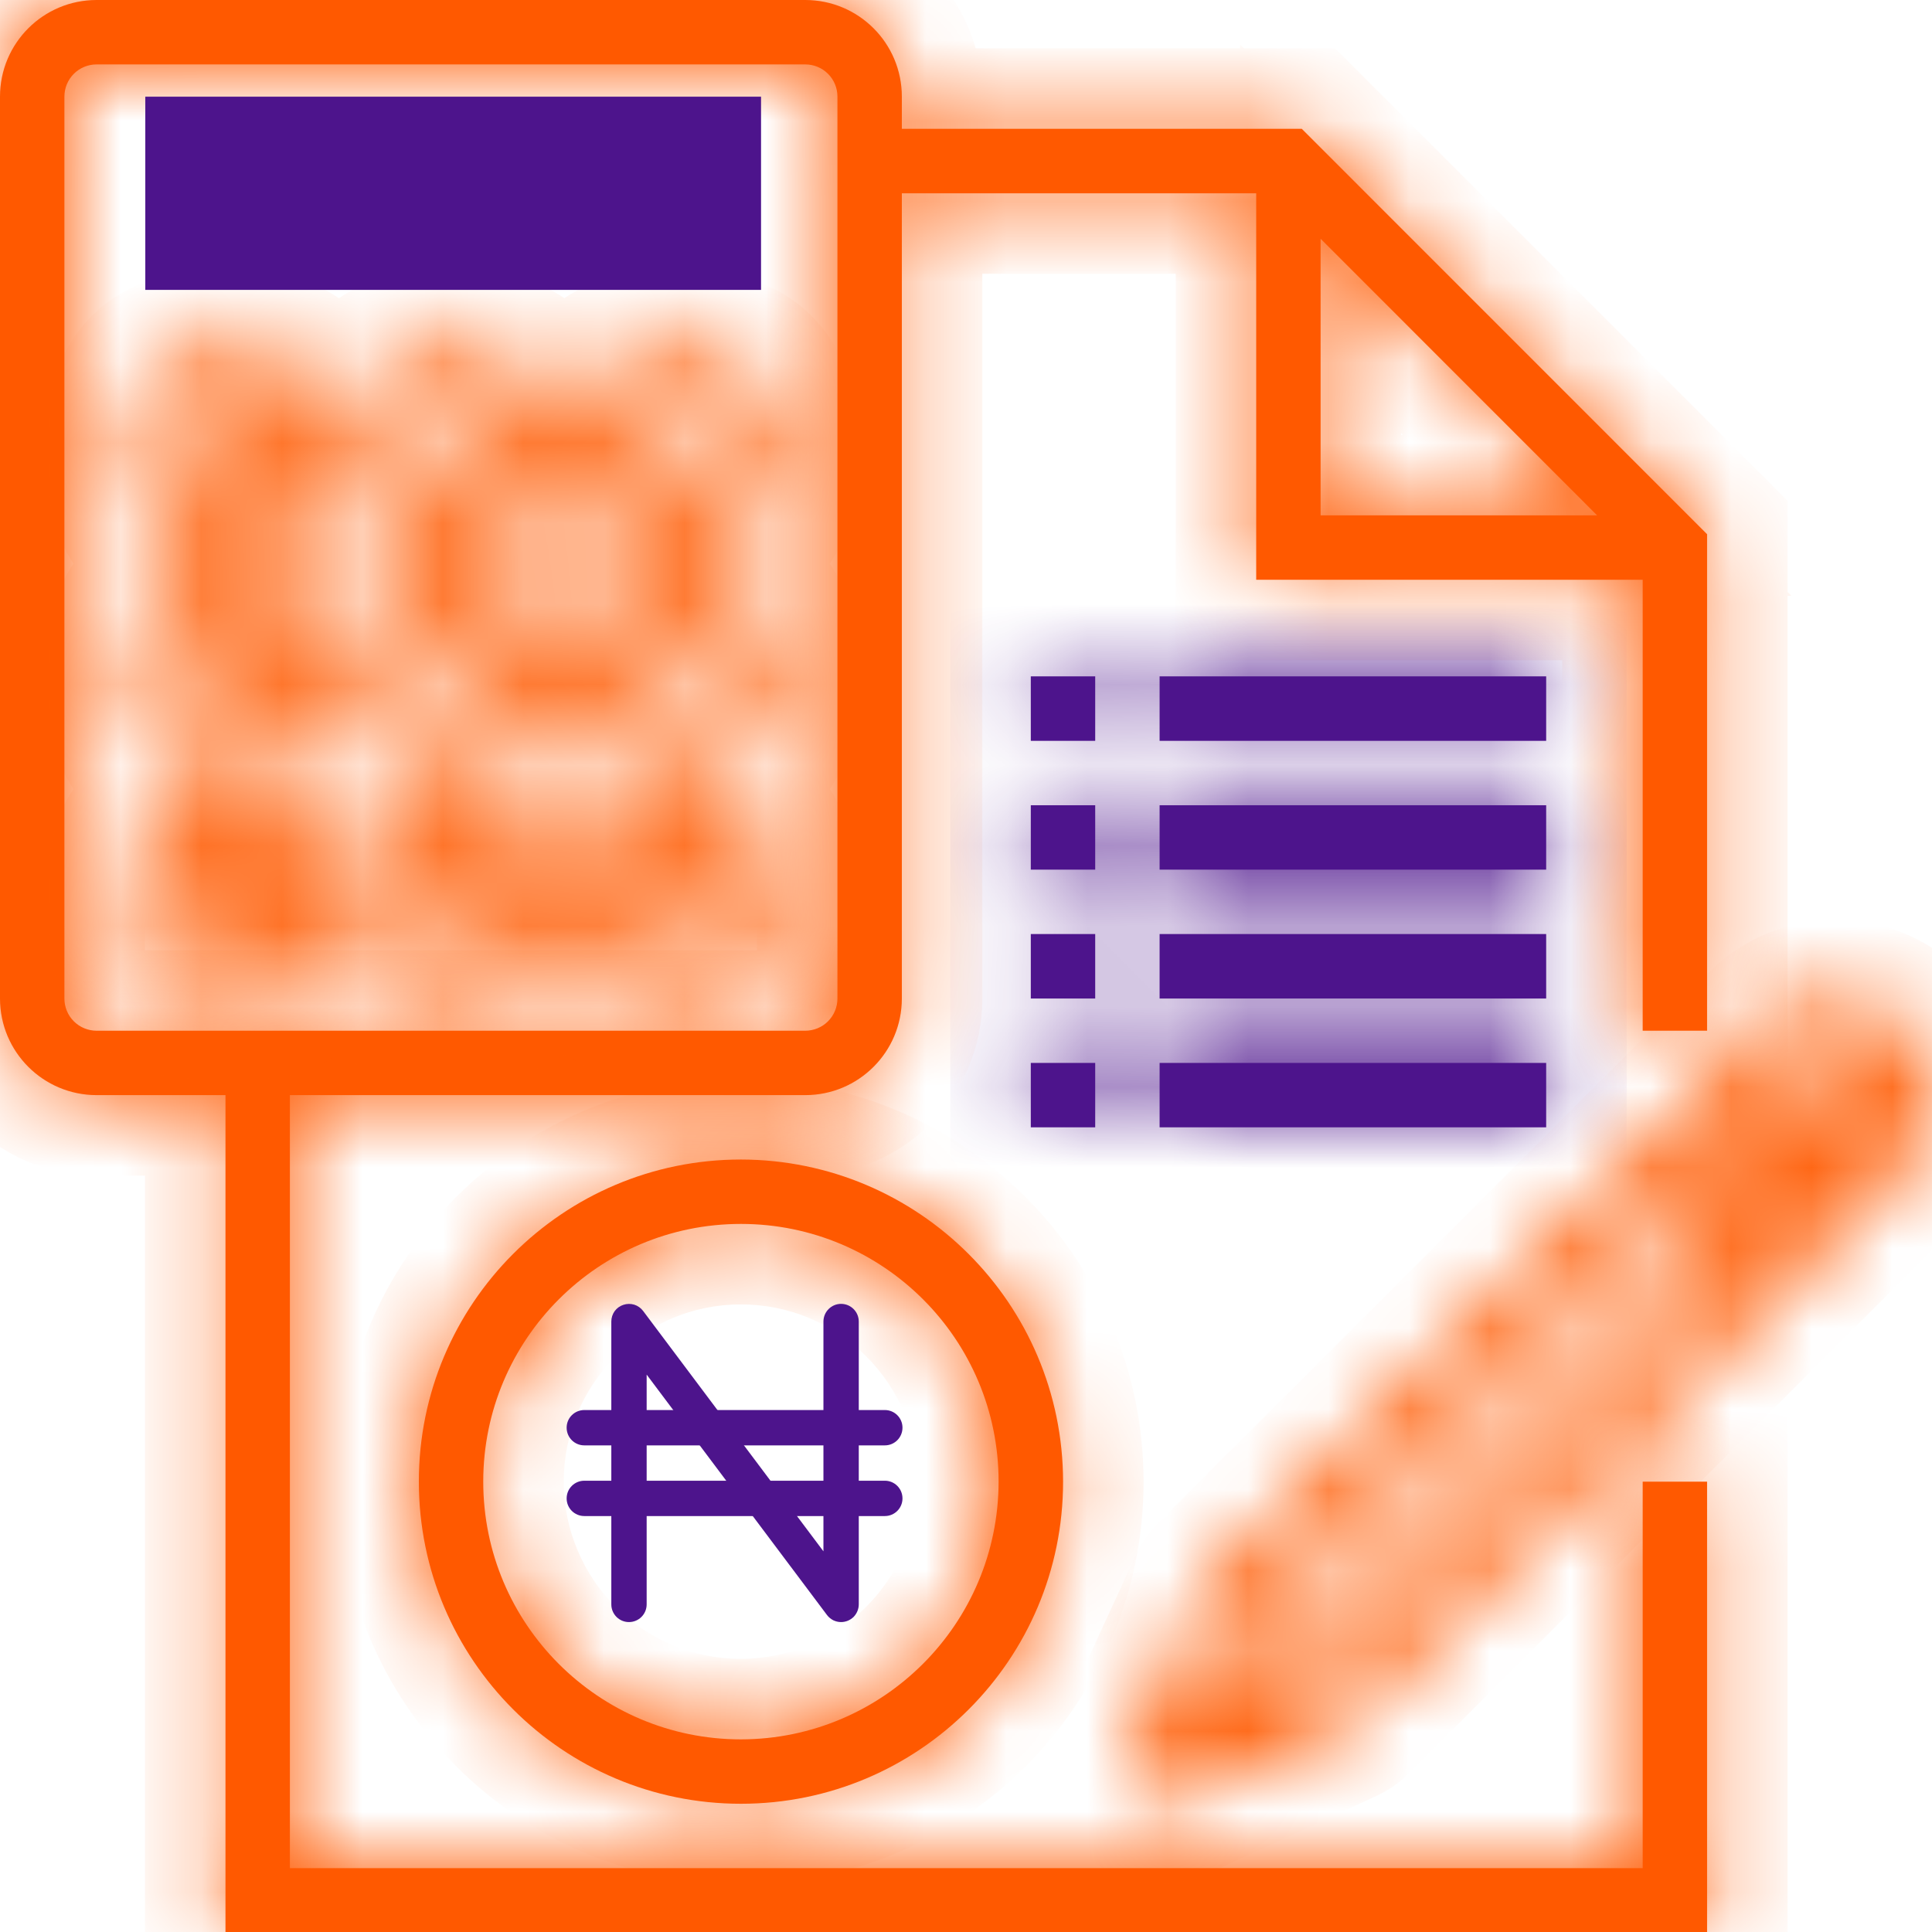 <svg width="24" height="24" viewBox="0 0 24 24" fill="none" xmlns="http://www.w3.org/2000/svg">
<mask id="path-1-inside-1_1287_11749" fill="white">
<path d="M9.204 14.404C6.994 14.404 5.203 16.196 5.203 18.405C5.203 20.615 6.994 22.407 9.204 22.407C11.414 22.407 13.206 20.615 13.206 18.405C13.203 16.197 11.413 14.407 9.204 14.404ZM9.204 21.607C7.436 21.607 6.003 20.173 6.003 18.405C6.003 16.638 7.436 15.204 9.204 15.204C10.972 15.204 12.405 16.638 12.405 18.405C12.403 20.172 10.971 21.605 9.204 21.607Z"/>
</mask>
<path d="M9.204 14.404C6.994 14.404 5.203 16.196 5.203 18.405C5.203 20.615 6.994 22.407 9.204 22.407C11.414 22.407 13.206 20.615 13.206 18.405C13.203 16.197 11.413 14.407 9.204 14.404ZM9.204 21.607C7.436 21.607 6.003 20.173 6.003 18.405C6.003 16.638 7.436 15.204 9.204 15.204C10.972 15.204 12.405 16.638 12.405 18.405C12.403 20.172 10.971 21.605 9.204 21.607Z" fill="#FF5900"/>
<path d="M9.204 14.404L9.205 13.404H9.204V14.404ZM13.206 18.405H14.206L14.206 18.404L13.206 18.405ZM9.204 21.607V22.607L9.205 22.607L9.204 21.607ZM12.405 18.405L13.405 18.407V18.405H12.405ZM9.204 13.404C6.442 13.404 4.203 15.643 4.203 18.405H6.203C6.203 16.748 7.547 15.404 9.204 15.404V13.404ZM4.203 18.405C4.203 21.168 6.442 23.407 9.204 23.407V21.407C7.547 21.407 6.203 20.063 6.203 18.405H4.203ZM9.204 23.407C11.966 23.407 14.206 21.168 14.206 18.405H12.206C12.206 20.063 10.862 21.407 9.204 21.407V23.407ZM14.206 18.404C14.203 15.644 11.966 13.407 9.205 13.404L9.203 15.404C10.861 15.406 12.204 16.749 12.206 18.407L14.206 18.404ZM9.204 20.607C7.989 20.607 7.003 19.621 7.003 18.405H5.003C5.003 20.726 6.884 22.607 9.204 22.607V20.607ZM7.003 18.405C7.003 17.19 7.989 16.204 9.204 16.204V14.204C6.884 14.204 5.003 16.085 5.003 18.405H7.003ZM9.204 16.204C10.42 16.204 11.405 17.19 11.405 18.405H13.405C13.405 16.085 11.525 14.204 9.204 14.204V16.204ZM11.405 18.404C11.404 19.62 10.419 20.605 9.203 20.607L9.205 22.607C11.524 22.604 13.403 20.725 13.405 18.407L11.405 18.404Z" fill="#FF5900" mask="url(#path-1-inside-1_1287_11749)"/>
<mask id="path-3-inside-2_1287_11749" fill="white">
<path d="M20.406 23.207H3.601V13.604H10.003C10.666 13.604 11.203 13.067 11.203 12.404V2.401H15.605V7.202H20.406V12.804H21.206V6.636L16.171 1.6H11.203V1.2C11.203 0.537 10.666 0 10.003 0H1.2C0.537 0 0 0.537 0 1.2V12.404C0 13.067 0.537 13.604 1.2 13.604H2.801V24.007H21.206V18.406H20.406V23.207ZM16.405 2.966L19.84 6.402H16.405V2.966ZM0.8 12.404V1.2C0.8 1.094 0.842 0.992 0.917 0.917C0.992 0.842 1.094 0.8 1.2 0.8H10.003C10.109 0.8 10.211 0.842 10.286 0.917C10.361 0.992 10.403 1.094 10.403 1.2V12.404C10.403 12.51 10.361 12.612 10.286 12.687C10.211 12.762 10.109 12.804 10.003 12.804H1.2C1.094 12.804 0.992 12.762 0.917 12.687C0.842 12.612 0.8 12.51 0.8 12.404Z"/>
</mask>
<path d="M20.406 23.207H3.601V13.604H10.003C10.666 13.604 11.203 13.067 11.203 12.404V2.401H15.605V7.202H20.406V12.804H21.206V6.636L16.171 1.6H11.203V1.2C11.203 0.537 10.666 0 10.003 0H1.2C0.537 0 0 0.537 0 1.2V12.404C0 13.067 0.537 13.604 1.2 13.604H2.801V24.007H21.206V18.406H20.406V23.207ZM16.405 2.966L19.84 6.402H16.405V2.966ZM0.8 12.404V1.2C0.8 1.094 0.842 0.992 0.917 0.917C0.992 0.842 1.094 0.8 1.2 0.8H10.003C10.109 0.8 10.211 0.842 10.286 0.917C10.361 0.992 10.403 1.094 10.403 1.2V12.404C10.403 12.51 10.361 12.612 10.286 12.687C10.211 12.762 10.109 12.804 10.003 12.804H1.2C1.094 12.804 0.992 12.762 0.917 12.687C0.842 12.612 0.8 12.51 0.8 12.404Z" fill="#FF5900"/>
<path d="M20.406 23.207V24.207H21.406V23.207H20.406ZM3.601 23.207H2.601V24.207H3.601V23.207ZM3.601 13.604V12.604H2.601V13.604H3.601ZM11.203 2.401V1.401H10.203V2.401H11.203ZM15.605 2.401H16.605V1.401H15.605V2.401ZM15.605 7.202H14.605V8.202H15.605V7.202ZM20.406 7.202H21.406V6.202H20.406V7.202ZM20.406 12.804H19.406V13.804H20.406V12.804ZM21.206 12.804V13.804H22.206V12.804H21.206ZM21.206 6.636H22.206V6.222L21.914 5.929L21.206 6.636ZM16.171 1.6L16.878 0.893L16.585 0.6H16.171V1.6ZM11.203 1.6H10.203V2.6H11.203V1.6ZM2.801 13.604H3.801V12.604H2.801V13.604ZM2.801 24.007H1.801V25.007H2.801V24.007ZM21.206 24.007V25.007H22.206V24.007H21.206ZM21.206 18.406H22.206V17.406H21.206V18.406ZM20.406 18.406V17.406H19.406V18.406H20.406ZM16.405 2.966L17.112 2.259L15.405 0.552V2.966H16.405ZM19.84 6.402V7.402H22.255L20.547 5.695L19.84 6.402ZM16.405 6.402H15.405V7.402H16.405V6.402ZM0.8 12.404H-0.2H0.8ZM1.2 0.8V-0.2V0.8ZM10.003 0.8V-0.2V0.8ZM20.406 22.207H3.601V24.207H20.406V22.207ZM4.601 23.207V13.604H2.601V23.207H4.601ZM3.601 14.604H10.003V12.604H3.601V14.604ZM10.003 14.604C11.218 14.604 12.203 13.619 12.203 12.404H10.203C10.203 12.514 10.114 12.604 10.003 12.604V14.604ZM12.203 12.404V2.401H10.203V12.404H12.203ZM11.203 3.401H15.605V1.401H11.203V3.401ZM14.605 2.401V7.202H16.605V2.401H14.605ZM15.605 8.202H20.406V6.202H15.605V8.202ZM19.406 7.202V12.804H21.406V7.202H19.406ZM20.406 13.804H21.206V11.804H20.406V13.804ZM22.206 12.804V6.636H20.206V12.804H22.206ZM21.914 5.929L16.878 0.893L15.463 2.308L20.499 7.343L21.914 5.929ZM16.171 0.6H11.203V2.6H16.171V0.6ZM12.203 1.6V1.2H10.203V1.6H12.203ZM12.203 1.2C12.203 -0.015 11.218 -1 10.003 -1V1C10.114 1 10.203 1.09 10.203 1.2H12.203ZM10.003 -1H1.2V1H10.003V-1ZM1.2 -1C-0.015 -1 -1 -0.015 -1 1.2H1C1 1.09 1.09 1 1.2 1V-1ZM-1 1.2V12.404H1V1.2H-1ZM-1 12.404C-1 13.619 -0.015 14.604 1.2 14.604V12.604C1.09 12.604 1 12.514 1 12.404H-1ZM1.2 14.604H2.801V12.604H1.2V14.604ZM1.801 13.604V24.007H3.801V13.604H1.801ZM2.801 25.007H21.206V23.007H2.801V25.007ZM22.206 24.007V18.406H20.206V24.007H22.206ZM21.206 17.406H20.406V19.406H21.206V17.406ZM19.406 18.406V23.207H21.406V18.406H19.406ZM15.698 3.674L19.133 7.109L20.547 5.695L17.112 2.259L15.698 3.674ZM19.84 5.402H16.405V7.402H19.84V5.402ZM17.405 6.402V2.966H15.405V6.402H17.405ZM1.8 12.404V1.2H-0.2V12.404H1.8ZM1.8 1.2C1.8 1.359 1.737 1.512 1.625 1.625L0.21 0.21C-0.052 0.473 -0.2 0.829 -0.2 1.2H1.8ZM1.625 1.625C1.512 1.737 1.359 1.8 1.2 1.8V-0.2C0.829 -0.2 0.473 -0.052 0.21 0.21L1.625 1.625ZM1.2 1.8H10.003V-0.2H1.2V1.8ZM10.003 1.8C9.844 1.8 9.691 1.737 9.579 1.625L10.993 0.21C10.73 -0.052 10.374 -0.2 10.003 -0.2V1.8ZM9.579 1.625C9.466 1.512 9.403 1.359 9.403 1.2H11.403C11.403 0.829 11.256 0.473 10.993 0.21L9.579 1.625ZM9.403 1.2V12.404H11.403V1.2H9.403ZM9.403 12.404C9.403 12.245 9.466 12.092 9.579 11.98L10.993 13.394C11.256 13.131 11.403 12.775 11.403 12.404H9.403ZM9.579 11.98C9.691 11.867 9.844 11.804 10.003 11.804V13.804C10.374 13.804 10.73 13.656 10.993 13.394L9.579 11.98ZM10.003 11.804H1.2V13.804H10.003V11.804ZM1.2 11.804C1.359 11.804 1.512 11.867 1.625 11.98L0.21 13.394C0.473 13.656 0.829 13.804 1.2 13.804V11.804ZM1.625 11.98C1.737 12.092 1.8 12.245 1.8 12.404H-0.2C-0.2 12.775 -0.052 13.131 0.21 13.394L1.625 11.98Z" fill="#FF5900" mask="url(#path-3-inside-2_1287_11749)"/>
<mask id="path-5-inside-3_1287_11749" fill="white">
<path d="M3.21 4.4H2.41C1.968 4.4 1.609 4.759 1.609 5.201V6.001C1.609 6.443 1.968 6.801 2.41 6.801H3.21C3.652 6.801 4.01 6.443 4.01 6.001V5.201C4.01 4.759 3.652 4.4 3.21 4.4ZM2.41 6.001V5.201H3.21V6.001H2.41ZM6.011 4.4H5.21C4.769 4.4 4.41 4.759 4.41 5.201V6.001C4.41 6.443 4.769 6.801 5.21 6.801H6.011C6.453 6.801 6.811 6.443 6.811 6.001V5.201C6.811 4.759 6.453 4.4 6.011 4.4ZM5.21 6.001V5.201H6.011V6.001H5.21ZM8.812 4.4H8.011C7.569 4.4 7.211 4.759 7.211 5.201V6.001C7.211 6.443 7.569 6.801 8.011 6.801H8.812C9.254 6.801 9.612 6.443 9.612 6.001V5.201C9.612 4.759 9.254 4.4 8.812 4.4ZM8.011 6.001V5.201H8.812V6.001H8.011ZM3.21 7.201H2.41C1.968 7.201 1.609 7.56 1.609 8.001V8.802C1.609 9.244 1.968 9.602 2.41 9.602H3.21C3.652 9.602 4.01 9.244 4.01 8.802V8.001C4.01 7.56 3.652 7.201 3.21 7.201ZM2.41 8.802V8.001H3.21V8.802H2.41ZM6.011 7.201H5.21C4.769 7.201 4.41 7.56 4.41 8.001V8.802C4.41 9.244 4.769 9.602 5.21 9.602H6.011C6.453 9.602 6.811 9.244 6.811 8.802V8.001C6.811 7.56 6.453 7.201 6.011 7.201ZM5.21 8.802V8.001H6.011V8.802H5.21ZM8.812 7.201H8.011C7.569 7.201 7.211 7.56 7.211 8.001V8.802C7.211 9.244 7.569 9.602 8.011 9.602H8.812C9.254 9.602 9.612 9.244 9.612 8.802V8.001C9.612 7.56 9.254 7.201 8.812 7.201ZM8.011 8.802V8.001H8.812V8.802H8.011ZM3.21 10.002H2.41C1.968 10.002 1.609 10.36 1.609 10.802V11.603C1.609 12.044 1.968 12.403 2.41 12.403H3.21C3.652 12.403 4.01 12.044 4.01 11.603V10.802C4.01 10.36 3.652 10.002 3.21 10.002ZM2.41 11.603V10.802H3.21V11.603H2.41ZM6.011 10.002H5.21C4.769 10.002 4.41 10.36 4.41 10.802V11.603C4.41 12.044 4.769 12.403 5.21 12.403H6.011C6.453 12.403 6.811 12.044 6.811 11.603V10.802C6.811 10.36 6.453 10.002 6.011 10.002ZM5.21 11.603V10.802H6.011V11.603H5.21ZM8.812 10.002H8.011C7.569 10.002 7.211 10.36 7.211 10.802V11.603C7.211 12.044 7.569 12.403 8.011 12.403H8.812C9.254 12.403 9.612 12.044 9.612 11.603V10.802C9.612 10.36 9.254 10.002 8.812 10.002ZM8.011 11.603V10.802H8.812V11.603H8.011ZM23.653 12.766C23.178 12.313 22.431 12.313 21.956 12.766L15.096 19.625C15.063 19.659 15.036 19.698 15.016 19.741L14.05 21.838C14.016 21.913 14.006 21.996 14.02 22.076C14.035 22.156 14.073 22.23 14.131 22.288C14.189 22.346 14.263 22.385 14.343 22.399C14.424 22.414 14.507 22.403 14.581 22.369L16.678 21.403C16.721 21.384 16.761 21.356 16.794 21.323L23.653 14.464C24.122 13.995 24.122 13.235 23.653 12.766ZM16.278 20.706L15.23 21.189L15.713 20.141L20.827 15.026L21.393 15.592L16.278 20.706ZM21.96 15.024L21.394 14.459L21.674 14.179L22.24 14.744L21.96 15.024ZM23.088 13.896L22.805 14.179L22.24 13.613L22.523 13.33C22.599 13.258 22.7 13.217 22.806 13.217C22.911 13.217 23.012 13.258 23.088 13.33C23.163 13.405 23.206 13.507 23.206 13.613C23.206 13.719 23.163 13.821 23.088 13.896Z"/>
</mask>
<path d="M3.21 4.4H2.41C1.968 4.4 1.609 4.759 1.609 5.201V6.001C1.609 6.443 1.968 6.801 2.41 6.801H3.21C3.652 6.801 4.01 6.443 4.01 6.001V5.201C4.01 4.759 3.652 4.4 3.21 4.4ZM2.41 6.001V5.201H3.21V6.001H2.41ZM6.011 4.4H5.21C4.769 4.4 4.41 4.759 4.41 5.201V6.001C4.41 6.443 4.769 6.801 5.21 6.801H6.011C6.453 6.801 6.811 6.443 6.811 6.001V5.201C6.811 4.759 6.453 4.4 6.011 4.4ZM5.21 6.001V5.201H6.011V6.001H5.21ZM8.812 4.4H8.011C7.569 4.4 7.211 4.759 7.211 5.201V6.001C7.211 6.443 7.569 6.801 8.011 6.801H8.812C9.254 6.801 9.612 6.443 9.612 6.001V5.201C9.612 4.759 9.254 4.4 8.812 4.4ZM8.011 6.001V5.201H8.812V6.001H8.011ZM3.21 7.201H2.41C1.968 7.201 1.609 7.56 1.609 8.001V8.802C1.609 9.244 1.968 9.602 2.41 9.602H3.21C3.652 9.602 4.01 9.244 4.01 8.802V8.001C4.01 7.56 3.652 7.201 3.21 7.201ZM2.41 8.802V8.001H3.21V8.802H2.41ZM6.011 7.201H5.21C4.769 7.201 4.41 7.56 4.41 8.001V8.802C4.41 9.244 4.769 9.602 5.21 9.602H6.011C6.453 9.602 6.811 9.244 6.811 8.802V8.001C6.811 7.56 6.453 7.201 6.011 7.201ZM5.21 8.802V8.001H6.011V8.802H5.21ZM8.812 7.201H8.011C7.569 7.201 7.211 7.56 7.211 8.001V8.802C7.211 9.244 7.569 9.602 8.011 9.602H8.812C9.254 9.602 9.612 9.244 9.612 8.802V8.001C9.612 7.56 9.254 7.201 8.812 7.201ZM8.011 8.802V8.001H8.812V8.802H8.011ZM3.21 10.002H2.41C1.968 10.002 1.609 10.36 1.609 10.802V11.603C1.609 12.044 1.968 12.403 2.41 12.403H3.21C3.652 12.403 4.01 12.044 4.01 11.603V10.802C4.01 10.36 3.652 10.002 3.21 10.002ZM2.41 11.603V10.802H3.21V11.603H2.41ZM6.011 10.002H5.21C4.769 10.002 4.41 10.36 4.41 10.802V11.603C4.41 12.044 4.769 12.403 5.21 12.403H6.011C6.453 12.403 6.811 12.044 6.811 11.603V10.802C6.811 10.36 6.453 10.002 6.011 10.002ZM5.21 11.603V10.802H6.011V11.603H5.21ZM8.812 10.002H8.011C7.569 10.002 7.211 10.36 7.211 10.802V11.603C7.211 12.044 7.569 12.403 8.011 12.403H8.812C9.254 12.403 9.612 12.044 9.612 11.603V10.802C9.612 10.36 9.254 10.002 8.812 10.002ZM8.011 11.603V10.802H8.812V11.603H8.011ZM23.653 12.766C23.178 12.313 22.431 12.313 21.956 12.766L15.096 19.625C15.063 19.659 15.036 19.698 15.016 19.741L14.05 21.838C14.016 21.913 14.006 21.996 14.02 22.076C14.035 22.156 14.073 22.23 14.131 22.288C14.189 22.346 14.263 22.385 14.343 22.399C14.424 22.414 14.507 22.403 14.581 22.369L16.678 21.403C16.721 21.384 16.761 21.356 16.794 21.323L23.653 14.464C24.122 13.995 24.122 13.235 23.653 12.766ZM16.278 20.706L15.23 21.189L15.713 20.141L20.827 15.026L21.393 15.592L16.278 20.706ZM21.96 15.024L21.394 14.459L21.674 14.179L22.24 14.744L21.96 15.024ZM23.088 13.896L22.805 14.179L22.24 13.613L22.523 13.33C22.599 13.258 22.7 13.217 22.806 13.217C22.911 13.217 23.012 13.258 23.088 13.33C23.163 13.405 23.206 13.507 23.206 13.613C23.206 13.719 23.163 13.821 23.088 13.896Z" fill="#FF5900" stroke="#FF5900" stroke-width="2" mask="url(#path-5-inside-3_1287_11749)"/>
<path d="M10.448 20.15C10.414 20.15 10.381 20.142 10.35 20.127C10.32 20.111 10.293 20.089 10.273 20.062L8.033 17.076V19.93C8.033 20.052 7.935 20.15 7.813 20.15C7.692 20.15 7.594 20.052 7.594 19.93V16.417C7.594 16.371 7.608 16.326 7.635 16.288C7.662 16.251 7.7 16.223 7.744 16.209C7.788 16.194 7.835 16.194 7.879 16.207C7.923 16.221 7.961 16.248 7.989 16.285L10.229 19.271V16.417C10.229 16.296 10.327 16.197 10.448 16.197C10.57 16.197 10.668 16.296 10.668 16.417V19.93C10.668 19.959 10.662 19.988 10.651 20.014C10.64 20.041 10.624 20.065 10.604 20.086C10.583 20.106 10.559 20.122 10.533 20.133C10.506 20.144 10.477 20.15 10.448 20.15Z" fill="#4D148C"/>
<path d="M10.992 17.955H7.259C7.137 17.955 7.039 17.857 7.039 17.735C7.039 17.614 7.137 17.516 7.259 17.516H10.992C11.113 17.516 11.211 17.614 11.211 17.735C11.211 17.857 11.113 17.955 10.992 17.955ZM10.992 18.833H7.259C7.137 18.833 7.039 18.735 7.039 18.614C7.039 18.492 7.137 18.394 7.259 18.394H10.992C11.113 18.394 11.211 18.492 11.211 18.614C11.211 18.735 11.113 18.833 10.992 18.833Z" fill="#4D148C"/>
<mask id="path-8-inside-4_1287_11749" fill="white">
<path d="M13.605 10.003H12.805V10.803H13.605V10.003Z"/>
<path d="M19.207 10.003H14.405V10.803H19.207V10.003Z"/>
<path d="M13.605 8.402H12.805V9.203H13.605V8.402Z"/>
<path d="M19.207 8.402H14.405V9.203H19.207V8.402Z"/>
<path d="M13.605 11.603H12.805V12.404H13.605V11.603Z"/>
<path d="M19.207 11.603H14.405V12.404H19.207V11.603Z"/>
<path d="M13.605 13.204H12.805V14.004H13.605V13.204Z"/>
<path d="M19.207 13.204H14.405V14.004H19.207V13.204Z"/>
</mask>
<path d="M13.605 10.003H12.805V10.803H13.605V10.003Z" fill="#4D148C"/>
<path d="M19.207 10.003H14.405V10.803H19.207V10.003Z" fill="#4D148C"/>
<path d="M13.605 8.402H12.805V9.203H13.605V8.402Z" fill="#4D148C"/>
<path d="M19.207 8.402H14.405V9.203H19.207V8.402Z" fill="#4D148C"/>
<path d="M13.605 11.603H12.805V12.404H13.605V11.603Z" fill="#4D148C"/>
<path d="M19.207 11.603H14.405V12.404H19.207V11.603Z" fill="#4D148C"/>
<path d="M13.605 13.204H12.805V14.004H13.605V13.204Z" fill="#4D148C"/>
<path d="M19.207 13.204H14.405V14.004H19.207V13.204Z" fill="#4D148C"/>
<path d="M12.805 10.003V9.003H11.805V10.003H12.805ZM13.605 10.003H14.605V9.003H13.605V10.003ZM13.605 10.803V11.803H14.605V10.803H13.605ZM12.805 10.803H11.805V11.803H12.805V10.803ZM14.405 10.003V9.003H13.405V10.003H14.405ZM19.207 10.003H20.207V9.003H19.207V10.003ZM19.207 10.803V11.803H20.207V10.803H19.207ZM14.405 10.803H13.405V11.803H14.405V10.803ZM12.805 8.402V7.402H11.805V8.402H12.805ZM13.605 8.402H14.605V7.402H13.605V8.402ZM13.605 9.203V10.203H14.605V9.203H13.605ZM12.805 9.203H11.805V10.203H12.805V9.203ZM14.405 8.402V7.402H13.405V8.402H14.405ZM19.207 8.402H20.207V7.402H19.207V8.402ZM19.207 9.203V10.203H20.207V9.203H19.207ZM14.405 9.203H13.405V10.203H14.405V9.203ZM12.805 11.603V10.603H11.805V11.603H12.805ZM13.605 11.603H14.605V10.603H13.605V11.603ZM13.605 12.404V13.404H14.605V12.404H13.605ZM12.805 12.404H11.805V13.404H12.805V12.404ZM14.405 11.603V10.603H13.405V11.603H14.405ZM19.207 11.603H20.207V10.603H19.207V11.603ZM19.207 12.404V13.404H20.207V12.404H19.207ZM14.405 12.404H13.405V13.404H14.405V12.404ZM12.805 13.204V12.204H11.805V13.204H12.805ZM13.605 13.204H14.605V12.204H13.605V13.204ZM13.605 14.004V15.004H14.605V14.004H13.605ZM12.805 14.004H11.805V15.004H12.805V14.004ZM14.405 13.204V12.204H13.405V13.204H14.405ZM19.207 13.204H20.207V12.204H19.207V13.204ZM19.207 14.004V15.004H20.207V14.004H19.207ZM14.405 14.004H13.405V15.004H14.405V14.004ZM12.805 11.003H13.605V9.003H12.805V11.003ZM12.605 10.003V10.803H14.605V10.003H12.605ZM13.605 9.803H12.805V11.803H13.605V9.803ZM13.805 10.803V10.003H11.805V10.803H13.805ZM14.405 11.003H19.207V9.003H14.405V11.003ZM18.207 10.003V10.803H20.207V10.003H18.207ZM19.207 9.803H14.405V11.803H19.207V9.803ZM15.405 10.803V10.003H13.405V10.803H15.405ZM12.805 9.402H13.605V7.402H12.805V9.402ZM12.605 8.402V9.203H14.605V8.402H12.605ZM13.605 8.203H12.805V10.203H13.605V8.203ZM13.805 9.203V8.402H11.805V9.203H13.805ZM14.405 9.402H19.207V7.402H14.405V9.402ZM18.207 8.402V9.203H20.207V8.402H18.207ZM19.207 8.203H14.405V10.203H19.207V8.203ZM15.405 9.203V8.402H13.405V9.203H15.405ZM12.805 12.603H13.605V10.603H12.805V12.603ZM12.605 11.603V12.404H14.605V11.603H12.605ZM13.605 11.404H12.805V13.404H13.605V11.404ZM13.805 12.404V11.603H11.805V12.404H13.805ZM14.405 12.603H19.207V10.603H14.405V12.603ZM18.207 11.603V12.404H20.207V11.603H18.207ZM19.207 11.404H14.405V13.404H19.207V11.404ZM15.405 12.404V11.603H13.405V12.404H15.405ZM12.805 14.204H13.605V12.204H12.805V14.204ZM12.605 13.204V14.004H14.605V13.204H12.605ZM13.605 13.004H12.805V15.004H13.605V13.004ZM13.805 14.004V13.204H11.805V14.004H13.805ZM14.405 14.204H19.207V12.204H14.405V14.204ZM18.207 13.204V14.004H20.207V13.204H18.207ZM19.207 13.004H14.405V15.004H19.207V13.004ZM15.405 14.004V13.204H13.405V14.004H15.405Z" fill="#4D148C" mask="url(#path-8-inside-4_1287_11749)"/>
<rect x="2.405" y="1.801" width="6.449" height="1.2" stroke="#4D148C" stroke-width="1.2"/>
</svg>
